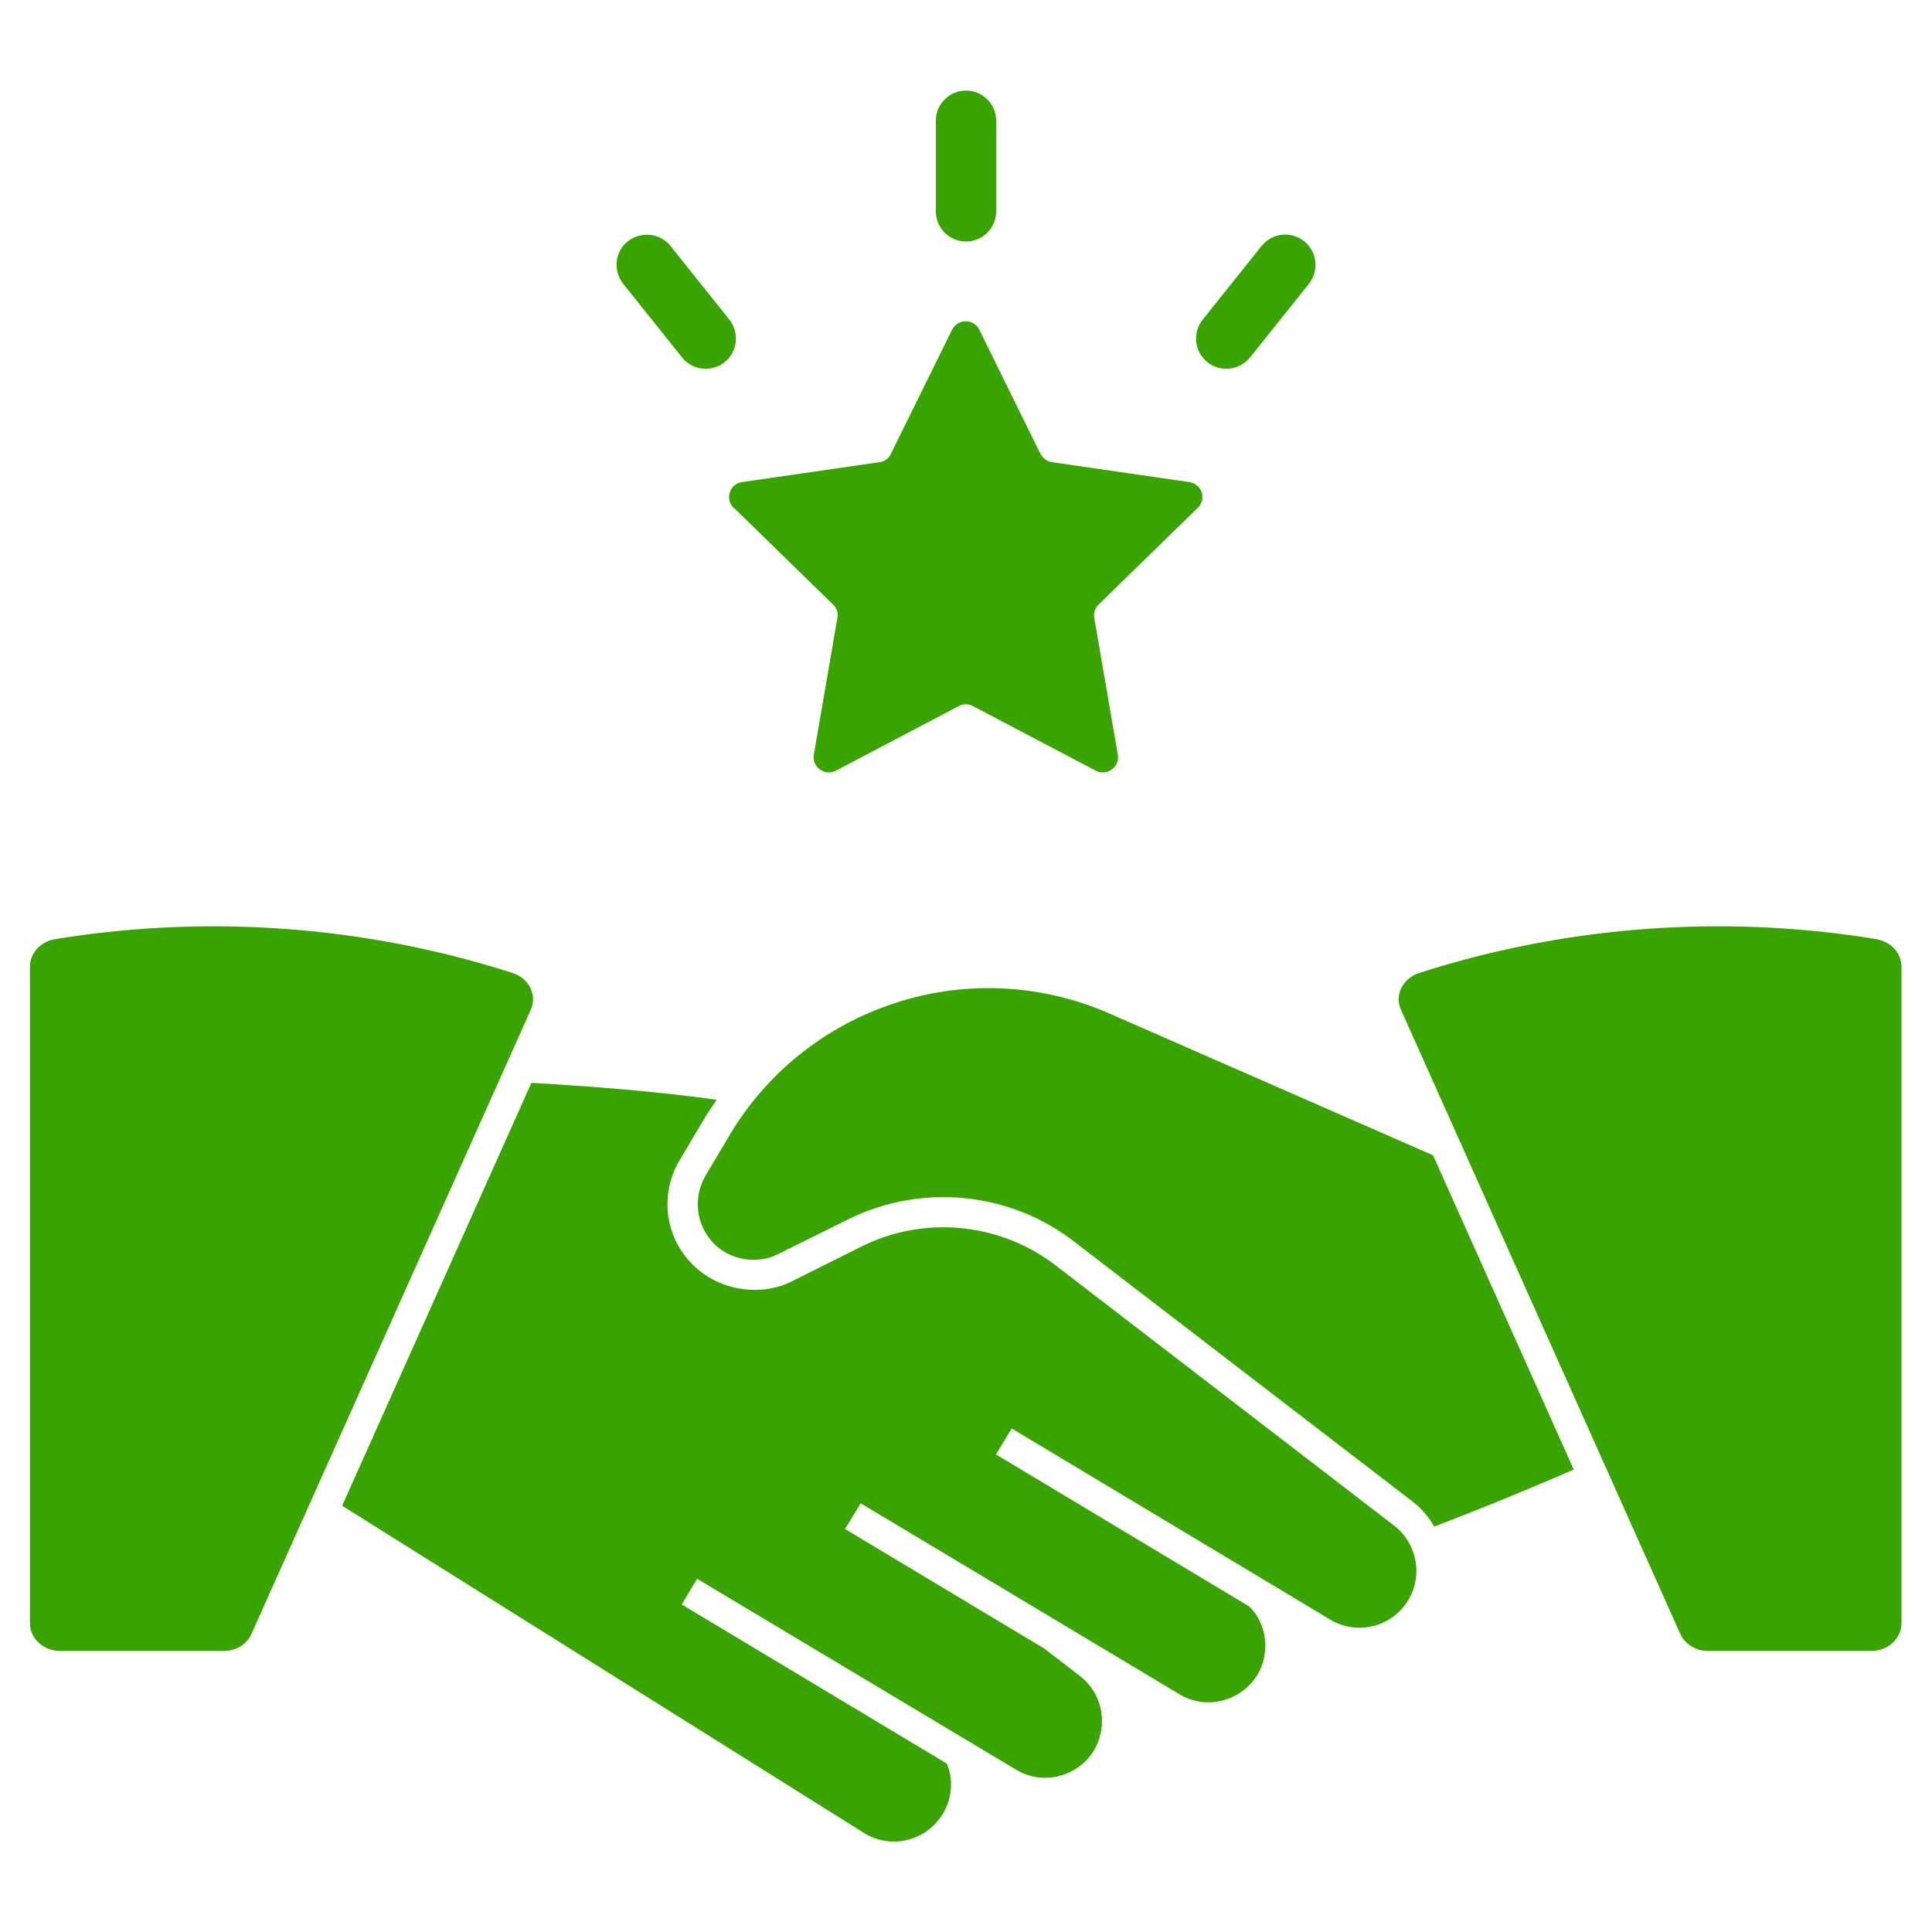 <svg width="66" height="66" viewBox="0 0 66 66" fill="none" xmlns="http://www.w3.org/2000/svg">
<path d="M24.052 38.228C24.186 38.002 24.341 37.785 24.485 37.569C22.413 37.28 20.113 37.104 18.153 36.991L11.688 51.439L29.549 62.638C30.436 63.164 31.58 62.906 32.158 62.04C32.374 61.72 32.488 61.349 32.488 60.957C32.488 60.699 32.436 60.462 32.343 60.246L23.289 54.811L23.815 53.934L34.705 60.452C35.582 60.988 36.737 60.73 37.324 59.874C37.531 59.555 37.644 59.184 37.644 58.792C37.644 58.173 37.366 57.616 36.881 57.245L35.674 56.317L28.868 52.233L29.404 51.356L40.284 57.874C41.161 58.41 42.316 58.152 42.903 57.296C43.12 56.977 43.223 56.605 43.223 56.214C43.223 55.698 43.027 55.213 42.666 54.873L34.024 49.686L34.561 48.799L45.44 55.327C46.327 55.863 47.482 55.605 48.06 54.739C48.627 53.893 48.431 52.738 47.627 52.119L36.066 43.23C34.169 41.766 31.56 41.508 29.415 42.591L27.063 43.766C26.001 44.313 24.558 44.096 23.671 43.209C22.701 42.25 22.526 40.776 23.227 39.621L24.052 38.228Z" fill="#39A300"/>
<path d="M37.89 34.619C35.549 33.598 32.929 33.474 30.506 34.289C28.175 35.063 26.195 36.651 24.937 38.754L24.112 40.147C23.659 40.899 23.772 41.858 24.391 42.488C24.968 43.065 25.896 43.199 26.587 42.838L28.959 41.663C31.455 40.415 34.487 40.703 36.694 42.415L48.254 51.294C48.563 51.532 48.811 51.831 48.996 52.15C50.43 51.604 52.008 50.964 53.761 50.201L48.955 39.466L37.89 34.619Z" fill="#39A300"/>
<path d="M25.069 17.346L28.462 20.656C28.585 20.769 28.637 20.945 28.606 21.11L27.802 25.781C27.73 26.204 28.173 26.524 28.555 26.328L32.752 24.121C32.906 24.038 33.082 24.038 33.236 24.121L37.434 26.328C37.815 26.524 38.259 26.204 38.186 25.781L37.382 21.11C37.351 20.945 37.413 20.769 37.526 20.656L40.919 17.346C41.229 17.047 41.053 16.531 40.63 16.469L35.938 15.789C35.773 15.768 35.629 15.654 35.546 15.51L33.453 11.261C33.267 10.88 32.721 10.88 32.525 11.261L30.431 15.51C30.359 15.665 30.215 15.768 30.04 15.789L25.347 16.469C24.924 16.531 24.759 17.047 25.059 17.346H25.069Z" fill="#39A300"/>
<path d="M34.031 4.125C34.031 3.555 33.569 3.094 33 3.094C32.431 3.094 31.969 3.555 31.969 4.125V7.219C31.969 7.788 32.431 8.25 33 8.25C33.569 8.25 34.031 7.788 34.031 7.219V4.125Z" fill="#39A300"/>
<path d="M23.299 12.21C23.649 12.653 24.299 12.726 24.753 12.375C25.196 12.024 25.268 11.375 24.918 10.921L22.907 8.405C22.556 7.961 21.906 7.889 21.453 8.24C20.999 8.59 20.937 9.24 21.288 9.694L23.299 12.21Z" fill="#39A300"/>
<path d="M42.704 12.21L44.715 9.694C45.065 9.25 45.003 8.601 44.55 8.24C44.096 7.879 43.456 7.961 43.095 8.405L41.084 10.921C40.734 11.364 40.796 12.014 41.249 12.375C41.693 12.726 42.343 12.653 42.704 12.21Z" fill="#39A300"/>
<path d="M64.101 32.082L63.781 32.031C58.8 31.267 53.696 31.639 48.911 33.103L48.488 33.237C47.921 33.413 47.632 33.99 47.859 34.495L57.398 55.811C57.553 56.162 57.934 56.399 58.347 56.399H63.926C64.493 56.399 64.957 55.976 64.957 55.45V33.021C64.957 32.557 64.596 32.165 64.091 32.082H64.101Z" fill="#39A300"/>
<path d="M2.065 56.399H7.644C8.067 56.399 8.438 56.172 8.593 55.811L18.132 34.495C18.359 33.99 18.07 33.413 17.503 33.237L17.08 33.103C12.295 31.639 7.19 31.267 2.209 32.031L1.89 32.082C1.395 32.154 1.023 32.557 1.023 33.021V55.45C1.023 55.976 1.488 56.399 2.055 56.399H2.065Z" fill="#39A300"/>
</svg>
